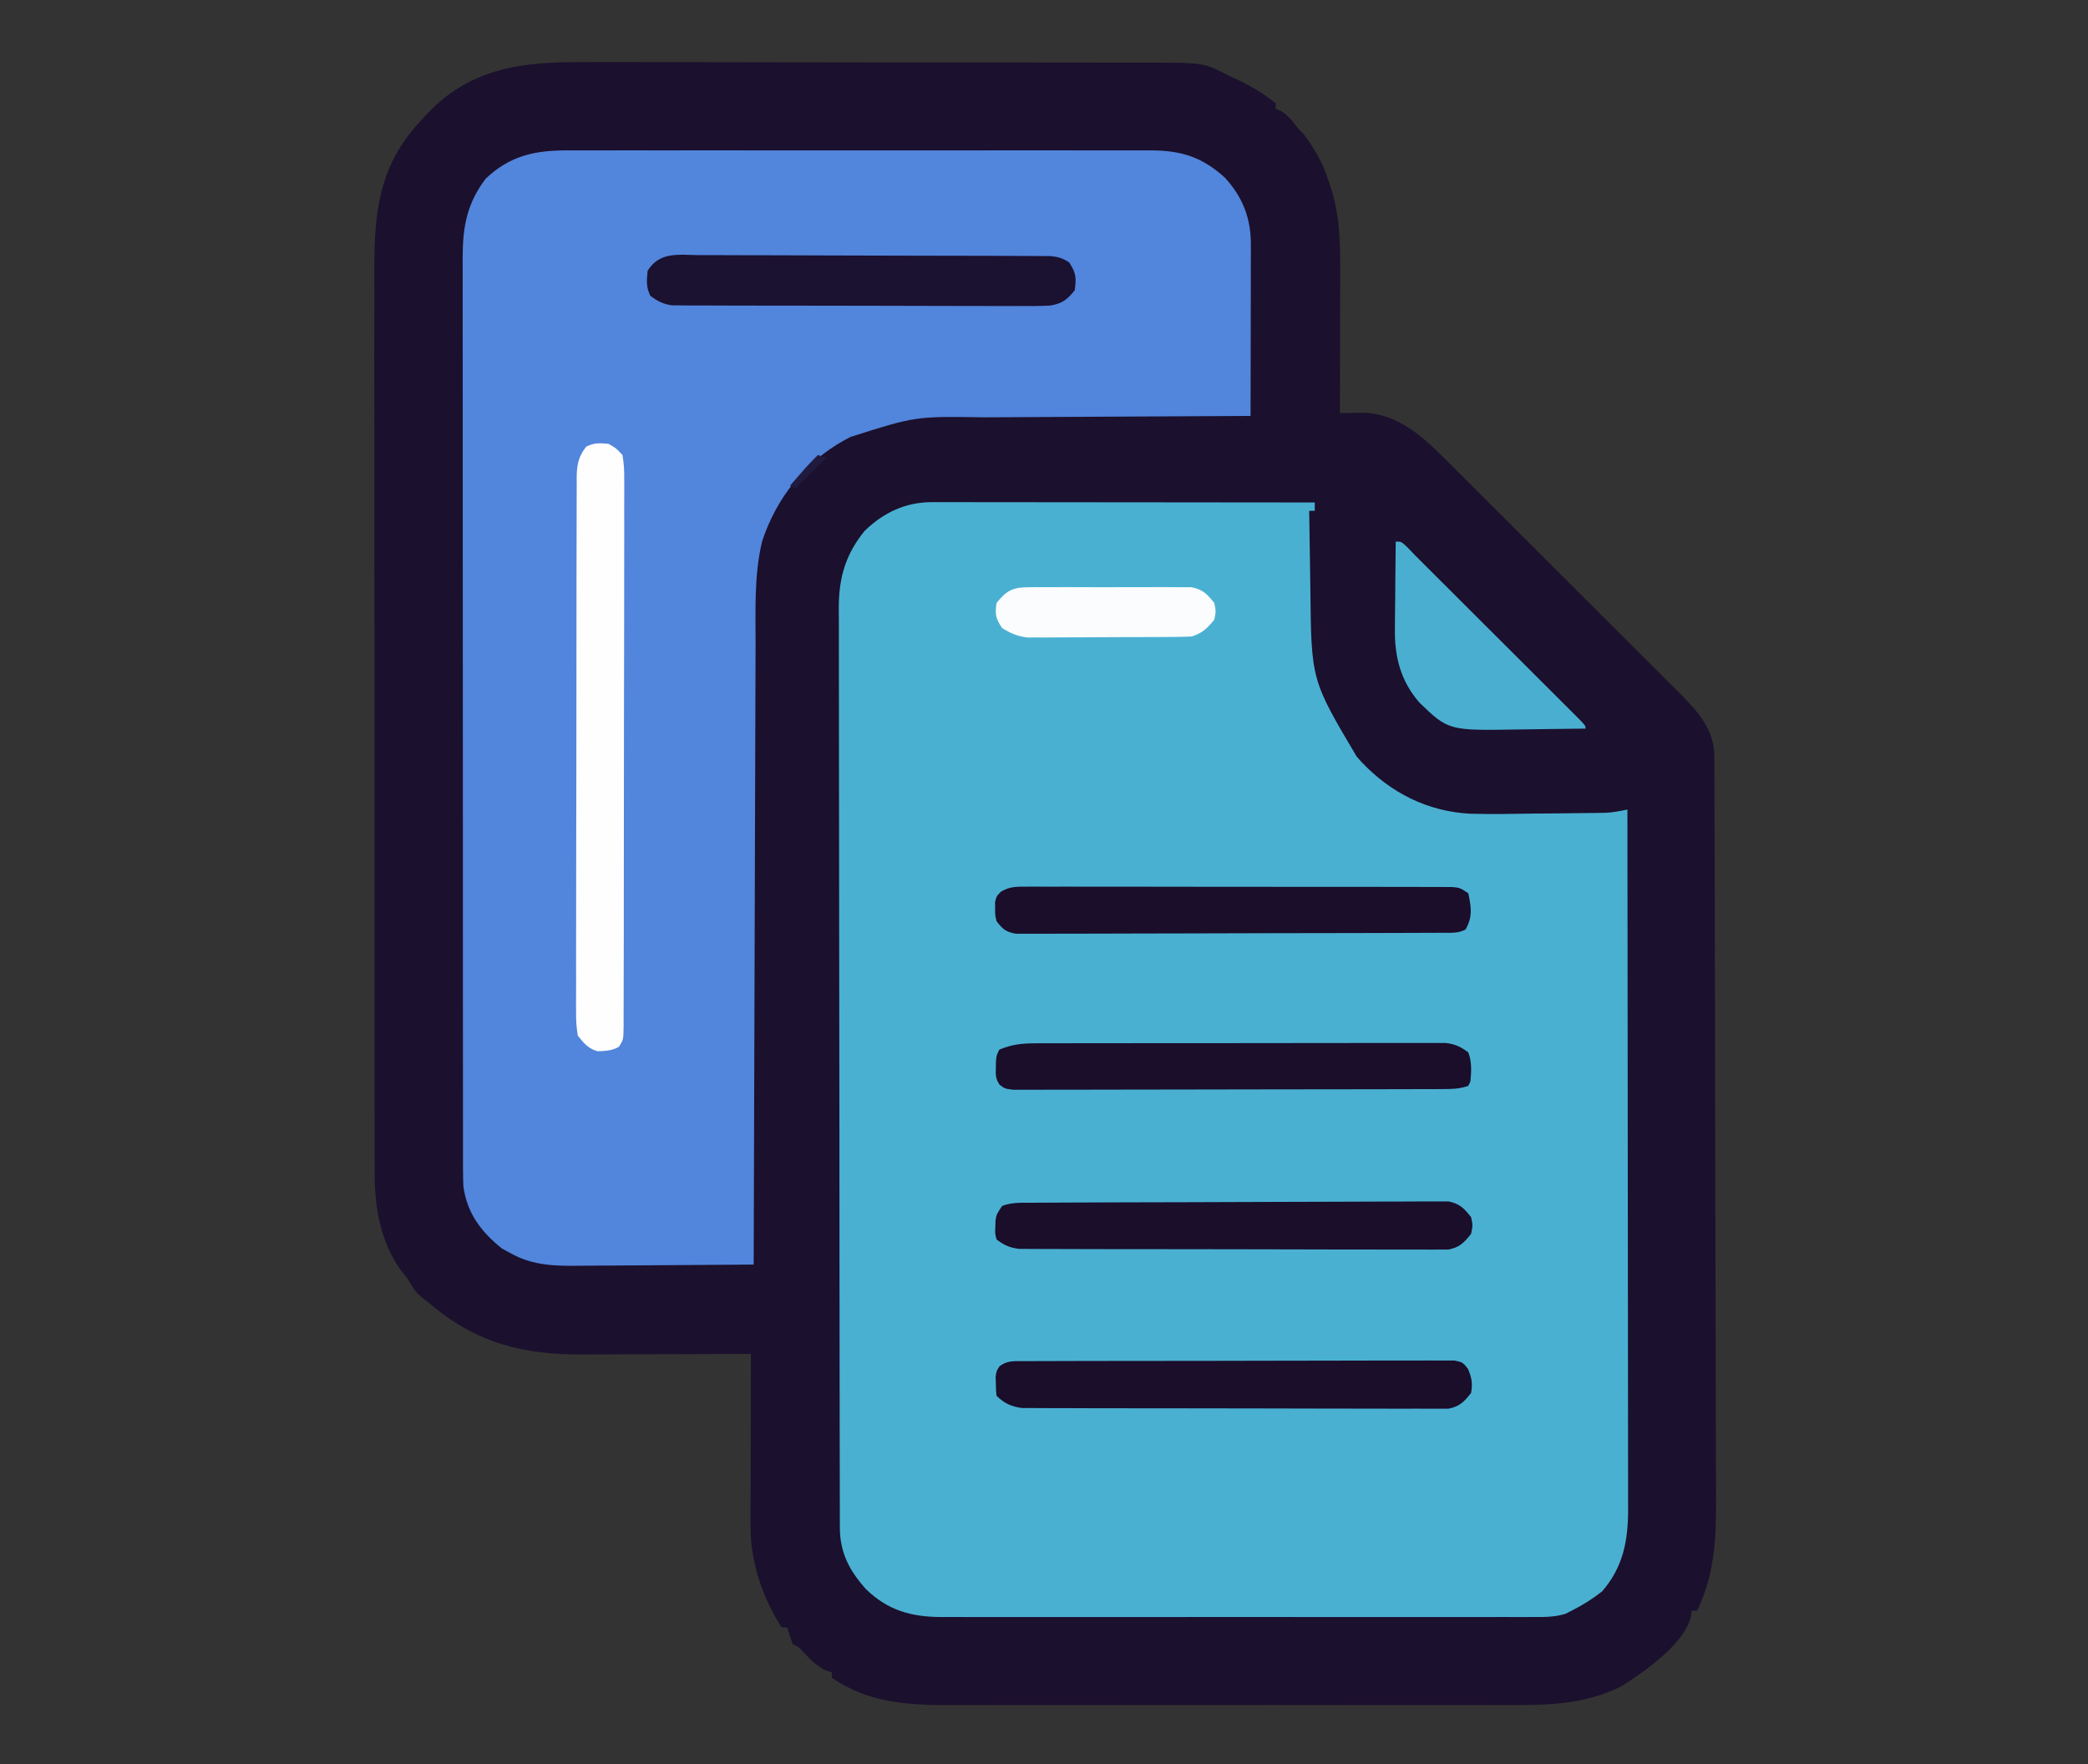 <?xml version="1.0" encoding="UTF-8"?>
<svg version="1.1" xmlns="http://www.w3.org/2000/svg" width="748" height="632">
<rect width="100%" height="100%" fill="#333333" stroke="none"/>
<path d="M0 0 C2.389 -0.005 4.777 -0.012 7.166 -0.022 C13.603 -0.041 20.041 -0.022 26.478 0.005 C32.55 0.028 38.622 0.02 44.694 0.016 C56.72 0.01 68.746 0.033 80.772 0.072 C92.416 0.11 104.059 0.124 115.702 0.113 C128.421 0.101 141.14 0.102 153.859 0.124 C155.216 0.127 156.574 0.129 157.932 0.131 C158.934 0.133 158.934 0.133 159.956 0.135 C164.642 0.143 169.329 0.142 174.015 0.138 C180.327 0.135 186.639 0.151 192.951 0.182 C195.262 0.191 197.573 0.193 199.884 0.187 C222.021 0.142 222.021 0.142 230.846 4.745 C232.205 5.374 232.205 5.374 233.591 6.017 C238.756 8.42 243.406 11.173 247.846 14.745 C247.846 15.405 247.846 16.065 247.846 16.745 C248.712 17.085 248.712 17.085 249.596 17.432 C252.424 19.082 253.894 21.142 255.846 23.745 C256.506 24.405 257.166 25.065 257.846 25.745 C261.851 31.122 264.857 36.349 266.846 42.745 C267.246 43.953 267.246 43.953 267.655 45.186 C270.908 55.382 270.984 65.111 270.944 75.745 C270.942 77.191 270.941 78.636 270.94 80.082 C270.936 83.863 270.926 87.644 270.915 91.425 C270.905 95.294 270.9 99.162 270.895 103.03 C270.884 110.601 270.867 118.173 270.846 125.745 C271.646 125.726 272.445 125.707 273.269 125.688 C274.331 125.673 275.393 125.658 276.487 125.643 C277.534 125.624 278.581 125.605 279.66 125.586 C293.283 126.264 302.517 136.115 311.579 145.203 C312.528 146.147 313.476 147.091 314.426 148.034 C316.982 150.577 319.532 153.126 322.08 155.677 C324.215 157.813 326.353 159.947 328.492 162.08 C333.538 167.116 338.58 172.156 343.618 177.201 C348.801 182.39 353.993 187.57 359.19 192.745 C363.667 197.205 368.138 201.67 372.605 206.14 C375.266 208.803 377.929 211.463 380.598 214.118 C383.107 216.615 385.609 219.119 388.106 221.629 C389.451 222.977 390.804 224.319 392.157 225.66 C398.792 232.353 404.954 238.804 404.986 248.658 C404.992 249.677 404.997 250.697 405.003 251.748 C405.004 252.871 405.006 253.995 405.007 255.152 C405.014 256.939 405.014 256.939 405.022 258.762 C405.035 262.074 405.044 265.387 405.05 268.699 C405.057 271.539 405.067 274.379 405.077 277.219 C405.11 286.581 405.132 295.942 405.15 305.304 C405.155 307.744 405.16 310.183 405.165 312.623 C405.196 327.785 405.222 342.947 405.239 358.109 C405.243 361.622 405.247 365.135 405.251 368.647 C405.252 369.521 405.253 370.394 405.254 371.293 C405.271 385.411 405.312 399.529 405.363 413.646 C405.415 428.155 405.444 442.663 405.451 457.171 C405.456 465.312 405.471 473.451 405.511 481.591 C405.546 488.53 405.559 495.469 405.547 502.408 C405.541 505.942 405.544 509.476 405.575 513.01 C405.684 528.014 405.378 541.032 398.846 554.745 C398.186 554.745 397.526 554.745 396.846 554.745 C396.764 555.467 396.681 556.188 396.596 556.932 C393.924 566.951 380.231 576.31 371.846 581.745 C358.503 588.398 345.44 588.606 330.788 588.521 C328.409 588.529 326.03 588.54 323.651 588.553 C317.238 588.58 310.825 588.57 304.412 588.551 C300.395 588.54 296.379 588.542 292.363 588.548 C291.358 588.549 291.358 588.549 290.333 588.55 C288.971 588.552 287.609 588.554 286.247 588.556 C273.525 588.573 260.803 588.554 248.081 588.521 C237.201 588.495 226.322 588.499 215.443 588.527 C202.761 588.559 190.08 588.572 177.398 588.553 C176.042 588.551 174.686 588.549 173.33 588.548 C172.663 588.547 171.995 588.546 171.308 588.545 C166.643 588.54 161.977 588.549 157.312 588.562 C151.014 588.58 144.717 588.568 138.42 588.533 C136.121 588.525 133.822 588.527 131.523 588.541 C116.376 588.62 101.711 587.741 88.846 578.745 C88.846 578.085 88.846 577.425 88.846 576.745 C88.166 576.559 87.485 576.373 86.784 576.182 C83.23 574.443 81.081 572.166 78.397 569.303 C76.911 567.644 76.911 567.644 74.846 566.745 C74.119 564.766 73.448 562.765 72.846 560.745 C72.186 560.745 71.526 560.745 70.846 560.745 C64.07 550.104 59.71 537.487 59.733 524.843 C59.733 524.169 59.732 523.496 59.732 522.801 C59.733 520.588 59.741 518.376 59.749 516.163 C59.75 514.623 59.752 513.083 59.753 511.543 C59.757 507.501 59.766 503.458 59.778 499.416 C59.788 495.286 59.792 491.157 59.797 487.028 C59.808 478.933 59.825 470.839 59.846 462.745 C58.931 462.749 58.016 462.754 57.073 462.758 C48.409 462.798 39.744 462.829 31.08 462.848 C26.626 462.859 22.173 462.873 17.719 462.896 C13.414 462.917 9.109 462.929 4.803 462.934 C3.169 462.938 1.534 462.945 -0.101 462.956 C-21.694 463.094 -38.6 458.894 -55.154 444.745 C-56.068 444.032 -56.982 443.319 -57.923 442.584 C-60.445 440.504 -61.565 438.591 -63.154 435.745 C-63.917 434.817 -64.68 433.888 -65.466 432.932 C-73.058 422.282 -75.047 409.883 -74.922 397.116 C-74.93 395.613 -74.94 394.11 -74.953 392.607 C-74.98 388.525 -74.97 384.445 -74.953 380.363 C-74.941 375.942 -74.964 371.522 -74.983 367.101 C-75.013 358.46 -75.011 349.819 -74.997 341.178 C-74.986 334.15 -74.987 327.122 -74.996 320.094 C-74.997 319.091 -74.998 318.088 -74.999 317.054 C-75.002 315.016 -75.004 312.978 -75.007 310.939 C-75.029 291.858 -75.014 272.777 -74.986 253.696 C-74.964 237.353 -74.975 221.009 -75.011 204.666 C-75.054 185.651 -75.073 166.636 -75.056 147.621 C-75.055 145.591 -75.053 143.56 -75.052 141.529 C-75.051 140.53 -75.05 139.531 -75.049 138.501 C-75.045 131.489 -75.058 124.477 -75.077 117.464 C-75.101 108.908 -75.099 100.352 -75.065 91.796 C-75.049 87.437 -75.044 83.079 -75.069 78.72 C-75.191 56.093 -74.583 37.967 -58.154 20.745 C-57.567 20.092 -56.981 19.44 -56.376 18.768 C-40.623 1.94 -21.835 -0.157 0 0 Z " fill="#1B102D" transform="translate(209.154,22.255)"/>
<path d="M0 0 C1.209 -0.001 2.417 -0.003 3.663 -0.004 C4.999 -0.001 6.335 0.003 7.671 0.007 C9.081 0.007 10.49 0.007 11.9 0.006 C15.724 0.006 19.548 0.012 23.372 0.019 C27.369 0.025 31.366 0.026 35.363 0.027 C42.931 0.03 50.5 0.038 58.068 0.048 C66.685 0.059 75.301 0.065 83.918 0.07 C101.642 0.08 119.366 0.098 137.09 0.12 C137.09 1.11 137.09 2.1 137.09 3.12 C136.43 3.12 135.77 3.12 135.09 3.12 C135.183 10.127 135.291 17.134 135.408 24.141 C135.446 26.519 135.48 28.897 135.512 31.275 C135.844 63.737 135.844 63.737 152.09 91.12 C152.656 91.756 153.222 92.391 153.805 93.046 C164.287 104.169 177.54 110.836 192.828 111.618 C200.501 111.819 208.167 111.693 215.84 111.558 C218.515 111.532 221.189 111.517 223.864 111.501 C228.732 111.459 233.6 111.414 238.468 111.329 C239.436 111.313 240.404 111.297 241.401 111.281 C244.052 111.123 246.496 110.665 249.09 110.12 C249.136 142.945 249.171 175.77 249.192 208.595 C249.195 212.472 249.197 216.35 249.2 220.228 C249.201 221.386 249.201 221.386 249.202 222.567 C249.21 235.057 249.226 247.547 249.244 260.036 C249.263 272.857 249.274 285.679 249.278 298.5 C249.281 306.408 249.29 314.315 249.306 322.223 C249.318 328.292 249.319 334.362 249.316 340.431 C249.317 342.917 249.321 345.402 249.329 347.888 C249.339 351.287 249.336 354.686 249.331 358.085 C249.339 359.553 249.339 359.553 249.348 361.051 C249.3 372.205 247.54 381.466 240.09 390.12 C236.625 392.887 233.044 395.12 229.09 397.12 C228.055 397.649 228.055 397.649 226.999 398.188 C222.933 399.491 219.139 399.396 214.894 399.374 C213.965 399.377 213.036 399.38 212.079 399.384 C208.964 399.392 205.85 399.385 202.736 399.379 C200.503 399.382 198.271 399.385 196.038 399.39 C189.972 399.399 183.906 399.395 177.84 399.389 C171.491 399.384 165.143 399.389 158.794 399.392 C147.444 399.396 136.094 399.389 124.745 399.379 C114.465 399.37 104.186 399.372 93.907 399.381 C81.962 399.392 70.018 399.396 58.073 399.39 C51.753 399.387 45.433 399.386 39.114 399.393 C33.168 399.399 27.222 399.395 21.276 399.383 C19.097 399.38 16.917 399.381 14.737 399.386 C11.756 399.391 8.776 399.384 5.795 399.374 C4.937 399.379 4.08 399.383 3.196 399.388 C-7.517 399.319 -15.834 397.007 -23.668 389.417 C-29.663 382.729 -33.029 376.311 -33.044 367.252 C-33.049 366.045 -33.053 364.838 -33.058 363.595 C-33.057 362.253 -33.057 360.912 -33.057 359.571 C-33.06 358.148 -33.064 356.724 -33.068 355.301 C-33.078 351.384 -33.082 347.467 -33.085 343.551 C-33.088 339.328 -33.098 335.106 -33.107 330.884 C-33.127 320.684 -33.137 310.485 -33.145 300.285 C-33.15 295.482 -33.155 290.679 -33.16 285.875 C-33.177 269.907 -33.192 253.939 -33.199 237.971 C-33.201 233.828 -33.203 229.684 -33.205 225.541 C-33.206 224.511 -33.206 223.481 -33.206 222.42 C-33.215 205.737 -33.24 189.054 -33.273 172.371 C-33.306 155.242 -33.324 138.113 -33.327 120.984 C-33.329 111.367 -33.338 101.75 -33.363 92.133 C-33.385 83.943 -33.393 75.753 -33.383 67.562 C-33.379 63.385 -33.381 59.208 -33.4 55.03 C-33.418 51.202 -33.417 47.374 -33.401 43.546 C-33.398 41.513 -33.414 39.481 -33.431 37.448 C-33.356 26.818 -30.89 18.514 -24.109 10.234 C-17.245 3.638 -9.424 -0.008 0 0 Z " fill="#4AB0D2" transform="translate(333.91,179.88)"/>
<path d="M0 0 C0.919 -0.002 1.838 -0.003 2.785 -0.005 C5.859 -0.009 8.934 -0.006 12.008 -0.002 C14.214 -0.004 16.421 -0.006 18.627 -0.008 C24.616 -0.012 30.606 -0.011 36.596 -0.007 C42.864 -0.005 49.132 -0.007 55.4 -0.009 C66.602 -0.011 77.804 -0.008 89.005 -0.002 C99.155 0.002 109.305 0.001 119.455 -0.003 C131.249 -0.009 143.043 -0.011 154.837 -0.008 C161.077 -0.006 167.317 -0.006 173.558 -0.009 C179.426 -0.012 185.294 -0.01 191.161 -0.004 C193.314 -0.003 195.467 -0.003 197.621 -0.006 C200.561 -0.008 203.5 -0.005 206.44 0 C207.291 -0.002 208.142 -0.004 209.019 -0.007 C219.95 0.029 227.465 2.342 235.682 9.865 C242.08 16.929 244.915 24.376 244.897 33.823 C244.897 34.487 244.898 35.151 244.898 35.835 C244.897 38.021 244.889 40.207 244.881 42.393 C244.879 43.911 244.878 45.43 244.877 46.949 C244.873 50.941 244.863 54.932 244.852 58.924 C244.842 62.999 244.838 67.075 244.833 71.15 C244.822 79.143 244.805 87.135 244.784 95.127 C243.886 95.131 243.886 95.131 242.97 95.134 C228.335 95.194 213.7 95.269 199.066 95.363 C191.988 95.407 184.911 95.447 177.833 95.473 C171.657 95.497 165.48 95.53 159.304 95.576 C156.041 95.599 152.777 95.617 149.514 95.625 C124.795 95.227 124.795 95.227 101.534 102.627 C100.882 102.966 100.23 103.305 99.558 103.654 C85.223 111.507 74.819 124.606 69.784 140.127 C66.888 152.249 67.476 164.814 67.465 177.185 C67.456 179.61 67.445 182.036 67.434 184.461 C67.413 189.661 67.397 194.86 67.387 200.06 C67.372 207.577 67.347 215.094 67.319 222.611 C67.273 234.811 67.237 247.011 67.206 259.21 C67.175 271.053 67.141 282.896 67.101 294.739 C67.099 295.47 67.096 296.201 67.094 296.955 C67.081 300.624 67.069 304.294 67.056 307.964 C66.953 338.351 66.864 368.739 66.784 399.127 C56.917 399.22 47.05 399.291 37.183 399.334 C32.601 399.355 28.018 399.383 23.436 399.429 C19.008 399.472 14.579 399.496 10.15 399.506 C8.467 399.514 6.784 399.528 5.101 399.55 C-3.982 399.662 -12.037 399.636 -20.216 395.127 C-21.268 394.549 -22.32 393.972 -23.404 393.377 C-30.876 387.399 -35.901 380.739 -37.216 371.127 C-37.303 369.104 -37.344 367.079 -37.345 365.054 C-37.348 363.852 -37.351 362.651 -37.355 361.412 C-37.353 360.101 -37.352 358.789 -37.35 357.438 C-37.352 356.023 -37.354 354.609 -37.357 353.195 C-37.363 349.313 -37.363 345.431 -37.362 341.55 C-37.361 337.361 -37.367 333.173 -37.372 328.985 C-37.38 320.781 -37.383 312.578 -37.383 304.374 C-37.384 297.707 -37.386 291.039 -37.389 284.371 C-37.398 265.466 -37.402 246.561 -37.402 227.656 C-37.402 226.637 -37.402 225.618 -37.402 224.568 C-37.402 223.548 -37.402 222.528 -37.401 221.477 C-37.401 204.938 -37.411 188.399 -37.425 171.86 C-37.439 154.878 -37.446 137.896 -37.445 120.914 C-37.445 111.38 -37.448 101.846 -37.458 92.312 C-37.467 84.195 -37.47 76.078 -37.463 67.962 C-37.46 63.821 -37.459 59.68 -37.468 55.54 C-37.476 51.747 -37.475 47.955 -37.466 44.163 C-37.464 42.145 -37.471 40.127 -37.479 38.109 C-37.438 27.266 -35.917 18.938 -29.216 10.127 C-20.546 1.888 -11.578 -0.03 0 0 Z " fill="#5285DC" transform="translate(203.216,53.873)"/>
<path d="M0 0 C2.66 1.492 2.66 1.492 5 4 C5.497 7 5.668 9.434 5.621 12.433 C5.631 13.722 5.631 13.722 5.641 15.036 C5.656 17.919 5.636 20.801 5.615 23.684 C5.619 25.749 5.624 27.813 5.632 29.878 C5.646 35.489 5.629 41.1 5.606 46.712 C5.586 52.577 5.592 58.443 5.594 64.309 C5.594 74.159 5.574 84.009 5.542 93.859 C5.505 105.257 5.496 116.655 5.503 128.053 C5.51 139.007 5.499 149.96 5.479 160.913 C5.471 165.58 5.468 170.247 5.47 174.914 C5.471 180.406 5.457 185.898 5.431 191.39 C5.424 193.409 5.422 195.428 5.425 197.447 C5.429 200.196 5.414 202.945 5.394 205.694 C5.402 206.902 5.402 206.902 5.411 208.135 C5.345 213.465 5.345 213.465 3.718 215.988 C1.304 217.41 -1.112 217.464 -3.867 217.594 C-7.327 216.631 -8.77 214.769 -11 212 C-11.488 209.011 -11.669 206.595 -11.621 203.612 C-11.628 202.77 -11.634 201.928 -11.641 201.06 C-11.656 198.24 -11.636 195.422 -11.615 192.602 C-11.619 190.579 -11.624 188.557 -11.632 186.535 C-11.646 181.043 -11.629 175.552 -11.606 170.06 C-11.586 164.316 -11.592 158.571 -11.594 152.827 C-11.594 143.179 -11.574 133.532 -11.542 123.885 C-11.505 112.728 -11.496 101.571 -11.503 90.414 C-11.51 79.686 -11.499 68.958 -11.479 58.229 C-11.471 53.662 -11.468 49.094 -11.47 44.526 C-11.471 39.148 -11.457 33.771 -11.431 28.393 C-11.424 26.418 -11.422 24.443 -11.425 22.468 C-11.429 19.775 -11.414 17.082 -11.394 14.388 C-11.4 13.605 -11.405 12.821 -11.411 12.014 C-11.354 7.512 -10.805 4.573 -8 1 C-5.147 -0.427 -3.165 -0.31 0 0 Z " fill="#FEFEFE" transform="translate(218,159)"/>
<path d="M0 0 C0.994 -0.006 0.994 -0.006 2.009 -0.012 C4.228 -0.022 6.447 -0.01 8.667 0.002 C10.258 -0.001 11.85 -0.004 13.442 -0.009 C17.764 -0.019 22.086 -0.009 26.408 0.004 C30.929 0.015 35.449 0.011 39.969 0.009 C47.559 0.009 55.15 0.02 62.74 0.038 C71.521 0.059 80.301 0.063 89.082 0.056 C97.524 0.051 105.965 0.056 114.407 0.068 C118.002 0.072 121.597 0.073 125.192 0.071 C129.424 0.069 133.655 0.077 137.886 0.093 C139.441 0.097 140.996 0.098 142.55 0.095 C144.669 0.092 146.787 0.101 148.905 0.114 C150.092 0.116 151.278 0.118 152.501 0.12 C155.389 0.374 155.389 0.374 158.389 2.374 C159.444 7.325 160.006 10.828 157.389 15.374 C154.561 16.788 152.189 16.51 149.025 16.521 C148.365 16.525 147.704 16.529 147.024 16.533 C144.801 16.544 142.578 16.547 140.354 16.551 C138.765 16.557 137.175 16.564 135.585 16.571 C131.258 16.589 126.932 16.599 122.605 16.607 C119.904 16.612 117.203 16.619 114.502 16.625 C106.055 16.644 97.608 16.658 89.161 16.666 C79.401 16.676 69.641 16.703 59.882 16.743 C52.343 16.773 44.805 16.788 37.267 16.791 C32.762 16.794 28.258 16.803 23.753 16.828 C19.516 16.851 15.279 16.855 11.042 16.845 C9.486 16.844 7.93 16.851 6.374 16.865 C4.251 16.882 2.13 16.875 0.007 16.862 C-1.776 16.866 -1.776 16.866 -3.594 16.869 C-7.226 16.273 -8.398 15.258 -10.611 12.374 C-11.142 10.12 -11.142 10.12 -11.111 7.812 C-11.121 7.047 -11.132 6.283 -11.142 5.495 C-10.611 3.374 -10.611 3.374 -8.991 1.765 C-5.843 -0.074 -3.639 -0.001 0 0 Z " fill="#1A0E2B" transform="translate(367.611,317.626)"/>
<path d="M0 0 C1.005 -0.009 1.005 -0.009 2.031 -0.018 C4.281 -0.035 6.531 -0.03 8.781 -0.026 C10.392 -0.033 12.004 -0.041 13.615 -0.051 C17.995 -0.073 22.375 -0.076 26.755 -0.074 C30.408 -0.074 34.062 -0.083 37.715 -0.091 C46.331 -0.11 54.947 -0.113 63.563 -0.107 C72.461 -0.1 81.357 -0.123 90.255 -0.16 C97.887 -0.191 105.519 -0.202 113.152 -0.198 C117.713 -0.196 122.274 -0.202 126.836 -0.226 C131.124 -0.248 135.411 -0.246 139.699 -0.226 C141.275 -0.223 142.851 -0.228 144.427 -0.242 C146.574 -0.26 148.719 -0.248 150.867 -0.227 C152.069 -0.228 153.272 -0.228 154.511 -0.229 C157.433 0.394 157.433 0.394 159.313 2.746 C160.687 5.994 161.015 7.902 160.433 11.394 C157.893 14.57 156.387 16.202 152.349 17.018 C151.187 17.017 150.026 17.017 148.829 17.016 C148.179 17.022 147.529 17.029 146.86 17.035 C144.689 17.05 142.52 17.03 140.349 17.01 C138.79 17.013 137.231 17.019 135.672 17.026 C131.443 17.041 127.214 17.024 122.984 17 C118.557 16.98 114.13 16.986 109.703 16.988 C102.268 16.988 94.833 16.968 87.399 16.936 C78.805 16.9 70.211 16.891 61.617 16.898 C53.348 16.904 45.079 16.893 36.81 16.874 C33.292 16.866 29.774 16.863 26.255 16.864 C22.112 16.865 17.969 16.851 13.825 16.825 C12.305 16.818 10.785 16.816 9.265 16.819 C7.189 16.823 5.113 16.808 3.037 16.789 C1.295 16.783 1.295 16.783 -0.482 16.778 C-4.206 16.315 -6.893 15.068 -9.567 12.394 C-9.77 10.433 -9.77 10.433 -9.817 8.019 C-9.842 7.228 -9.868 6.436 -9.895 5.621 C-9.567 3.394 -9.567 3.394 -8.457 1.78 C-5.661 -0.27 -3.442 0.011 0 0 Z " fill="#1A0E2B" transform="translate(366.567,487.606)"/>
<path d="M0 0 C0.643 -0.004 1.285 -0.008 1.948 -0.012 C4.087 -0.022 6.226 -0.018 8.366 -0.014 C9.905 -0.018 11.445 -0.023 12.984 -0.029 C17.156 -0.043 21.327 -0.043 25.498 -0.041 C28.983 -0.04 32.467 -0.045 35.951 -0.049 C44.17 -0.061 52.389 -0.061 60.607 -0.055 C69.085 -0.049 77.562 -0.061 86.04 -0.083 C93.322 -0.1 100.605 -0.106 107.887 -0.103 C112.235 -0.101 116.583 -0.104 120.931 -0.118 C125.018 -0.13 129.104 -0.128 133.191 -0.115 C134.69 -0.113 136.189 -0.116 137.689 -0.124 C139.736 -0.134 141.783 -0.124 143.831 -0.114 C145.549 -0.114 145.549 -0.114 147.301 -0.114 C150.715 0.305 152.611 1.216 155.352 3.261 C156.649 6.586 156.462 10.182 156.102 13.698 C155.731 14.472 155.731 14.472 155.352 15.261 C151.966 16.389 149.393 16.392 145.823 16.401 C144.824 16.406 144.824 16.406 143.805 16.41 C141.568 16.419 139.332 16.42 137.096 16.422 C135.494 16.426 133.893 16.431 132.292 16.437 C127.938 16.45 123.585 16.456 119.232 16.461 C116.514 16.464 113.796 16.468 111.078 16.472 C102.58 16.486 94.081 16.496 85.582 16.5 C75.762 16.504 65.942 16.522 56.121 16.551 C48.536 16.572 40.95 16.582 33.364 16.584 C28.831 16.585 24.298 16.591 19.764 16.608 C15.503 16.625 11.241 16.627 6.98 16.618 C5.414 16.618 3.847 16.622 2.281 16.632 C0.147 16.644 -1.986 16.639 -4.12 16.628 C-5.913 16.63 -5.913 16.63 -7.742 16.633 C-10.648 16.261 -10.648 16.261 -12.536 14.875 C-14.022 12.719 -13.984 11.295 -13.898 8.698 C-13.883 7.913 -13.867 7.128 -13.851 6.319 C-13.648 4.261 -13.648 4.261 -12.648 2.261 C-8.342 0.457 -4.641 0.008 0 0 Z " fill="#1A0E2B" transform="translate(370.648,373.739)"/>
<path d="M0 0 C0.649 -0.004 1.298 -0.009 1.967 -0.013 C4.14 -0.027 6.314 -0.033 8.487 -0.039 C10.046 -0.047 11.605 -0.055 13.164 -0.064 C18.28 -0.09 23.396 -0.105 28.512 -0.12 C30.274 -0.125 32.036 -0.13 33.798 -0.136 C41.125 -0.157 48.452 -0.176 55.779 -0.187 C66.279 -0.204 76.779 -0.237 87.279 -0.294 C94.664 -0.332 102.048 -0.352 109.432 -0.357 C113.843 -0.361 118.253 -0.373 122.664 -0.405 C126.811 -0.435 130.958 -0.442 135.106 -0.43 C136.628 -0.43 138.15 -0.438 139.671 -0.456 C141.75 -0.478 143.827 -0.47 145.906 -0.454 C147.068 -0.457 148.231 -0.461 149.429 -0.464 C153.473 0.345 154.97 1.98 157.516 5.154 C158.141 8.154 158.141 8.154 157.516 11.154 C154.966 14.335 153.466 15.963 149.416 16.778 C148.248 16.777 147.079 16.776 145.875 16.775 C144.893 16.785 144.893 16.785 143.892 16.795 C141.708 16.81 139.525 16.79 137.341 16.769 C135.772 16.773 134.203 16.778 132.634 16.786 C128.377 16.8 124.122 16.783 119.865 16.76 C115.41 16.74 110.955 16.745 106.5 16.748 C99.018 16.748 91.536 16.728 84.054 16.696 C75.406 16.659 66.758 16.65 58.109 16.657 C49.788 16.663 41.467 16.653 33.145 16.633 C29.605 16.625 26.064 16.622 22.524 16.624 C18.354 16.625 14.184 16.611 10.015 16.585 C8.485 16.578 6.955 16.575 5.425 16.579 C3.336 16.583 1.247 16.568 -0.842 16.548 C-2.011 16.545 -3.179 16.541 -4.384 16.537 C-7.825 16.112 -9.735 15.241 -12.484 13.154 C-13.042 10.998 -13.042 10.998 -12.921 8.654 C-12.899 7.88 -12.877 7.107 -12.855 6.31 C-12.484 4.154 -12.484 4.154 -10.484 1.154 C-7.104 -0.178 -3.592 0.017 0 0 Z " fill="#1A0E2B" transform="translate(369.484,430.846)"/>
<path d="M0 0 C1.393 -0.002 2.786 -0.006 4.18 -0.012 C7.957 -0.022 11.733 -0.001 15.51 0.027 C19.464 0.05 23.418 0.047 27.372 0.048 C34.01 0.052 40.649 0.076 47.287 0.112 C54.962 0.154 62.637 0.172 70.311 0.175 C78.484 0.179 86.657 0.197 94.829 0.222 C97.184 0.228 99.538 0.232 101.893 0.235 C105.592 0.241 109.291 0.257 112.991 0.282 C114.996 0.293 117.002 0.294 119.007 0.295 C120.2 0.305 121.393 0.315 122.622 0.325 C123.659 0.33 124.696 0.335 125.765 0.339 C128.547 0.608 130.144 1.059 132.461 2.599 C134.971 6.364 135.075 8.142 134.461 12.599 C131.721 15.97 129.988 17.35 125.671 18.055 C122.077 18.238 118.514 18.252 114.916 18.215 C113.534 18.218 112.152 18.224 110.77 18.231 C107.028 18.246 103.287 18.229 99.545 18.205 C95.625 18.185 91.705 18.191 87.785 18.193 C81.203 18.193 74.622 18.173 68.041 18.141 C60.436 18.104 52.831 18.096 45.226 18.103 C37.904 18.109 30.582 18.098 23.259 18.079 C20.146 18.071 17.032 18.068 13.919 18.069 C10.252 18.07 6.586 18.056 2.919 18.03 C0.934 18.02 -1.051 18.024 -3.036 18.028 C-4.22 18.017 -5.405 18.005 -6.626 17.994 C-8.167 17.988 -8.167 17.988 -9.739 17.982 C-13 17.536 -14.895 16.529 -17.539 14.599 C-19.109 11.461 -18.891 9.061 -18.539 5.599 C-14.213 -1.346 -7.475 -0.085 0 0 Z " fill="#1B1130" transform="translate(250.539,91.401)"/>
<path d="M0 0 C2 0 2 0 4.24 2.116 C5.606 3.543 5.606 3.543 7 5 C7.97 5.973 8.942 6.943 9.917 7.91 C10.437 8.429 10.957 8.948 11.493 9.482 C12.046 10.033 12.598 10.584 13.167 11.151 C19.204 17.172 25.238 23.195 31.271 29.219 C34.917 32.86 38.564 36.5 42.213 40.137 C45.748 43.662 49.281 47.188 52.812 50.717 C54.159 52.062 55.507 53.407 56.856 54.75 C58.733 56.62 60.607 58.493 62.48 60.366 C63.042 60.925 63.605 61.484 64.184 62.06 C68 65.886 68 65.886 68 67 C62.22 67.1 56.441 67.172 50.66 67.22 C48.698 67.24 46.736 67.267 44.774 67.302 C18.966 67.748 18.966 67.748 8.648 57.852 C1.817 50.178 -0.474 41.242 -0.293 31.25 C-0.289 30.351 -0.284 29.453 -0.28 28.527 C-0.263 25.684 -0.226 22.842 -0.188 20 C-0.172 18.061 -0.159 16.122 -0.146 14.184 C-0.114 9.455 -0.062 4.728 0 0 Z " fill="#4AAED0" transform="translate(500,194)"/>
<path d="M0 0 C0.656 -0.009 1.312 -0.018 1.988 -0.027 C4.145 -0.048 6.3 -0.034 8.457 -0.017 C9.962 -0.02 11.468 -0.025 12.973 -0.032 C16.124 -0.039 19.274 -0.028 22.425 -0.005 C26.457 0.024 30.488 0.007 34.52 -0.023 C37.627 -0.041 40.734 -0.035 43.841 -0.022 C45.328 -0.019 46.814 -0.023 48.3 -0.035 C50.381 -0.047 52.459 -0.028 54.539 0 C56.312 0.006 56.312 0.006 58.12 0.012 C62.201 0.835 63.702 2.438 66.27 5.647 C66.895 8.647 66.895 8.647 66.27 11.647 C63.719 14.749 62.093 16.373 58.27 17.647 C56.293 17.751 54.312 17.796 52.333 17.808 C51.111 17.818 49.889 17.827 48.631 17.837 C47.295 17.842 45.96 17.846 44.625 17.85 C43.254 17.856 41.882 17.862 40.511 17.867 C37.635 17.878 34.759 17.884 31.884 17.887 C28.208 17.893 24.533 17.917 20.858 17.945 C18.025 17.964 15.191 17.969 12.357 17.971 C10.347 17.975 8.336 17.994 6.325 18.013 C5.094 18.01 3.863 18.007 2.594 18.003 C1.515 18.007 0.436 18.011 -0.675 18.014 C-4.272 17.582 -6.647 16.528 -9.73 14.647 C-12.076 11.129 -12.31 9.789 -11.73 5.647 C-8.099 1.07 -5.787 0.019 0 0 Z " fill="#FAFCFD" transform="translate(368.73,210.353)"/>
<path d="M0 0 C0.99 0.33 1.98 0.66 3 1 C-0.63 4.63 -4.26 8.26 -8 12 C-8.66 11.67 -9.32 11.34 -10 11 C-8.897 9.728 -7.793 8.457 -6.688 7.188 C-6.073 6.48 -5.458 5.772 -4.824 5.043 C-3.267 3.299 -1.673 1.632 0 0 Z " fill="#201B3E" transform="translate(293,163)"/>
</svg>
